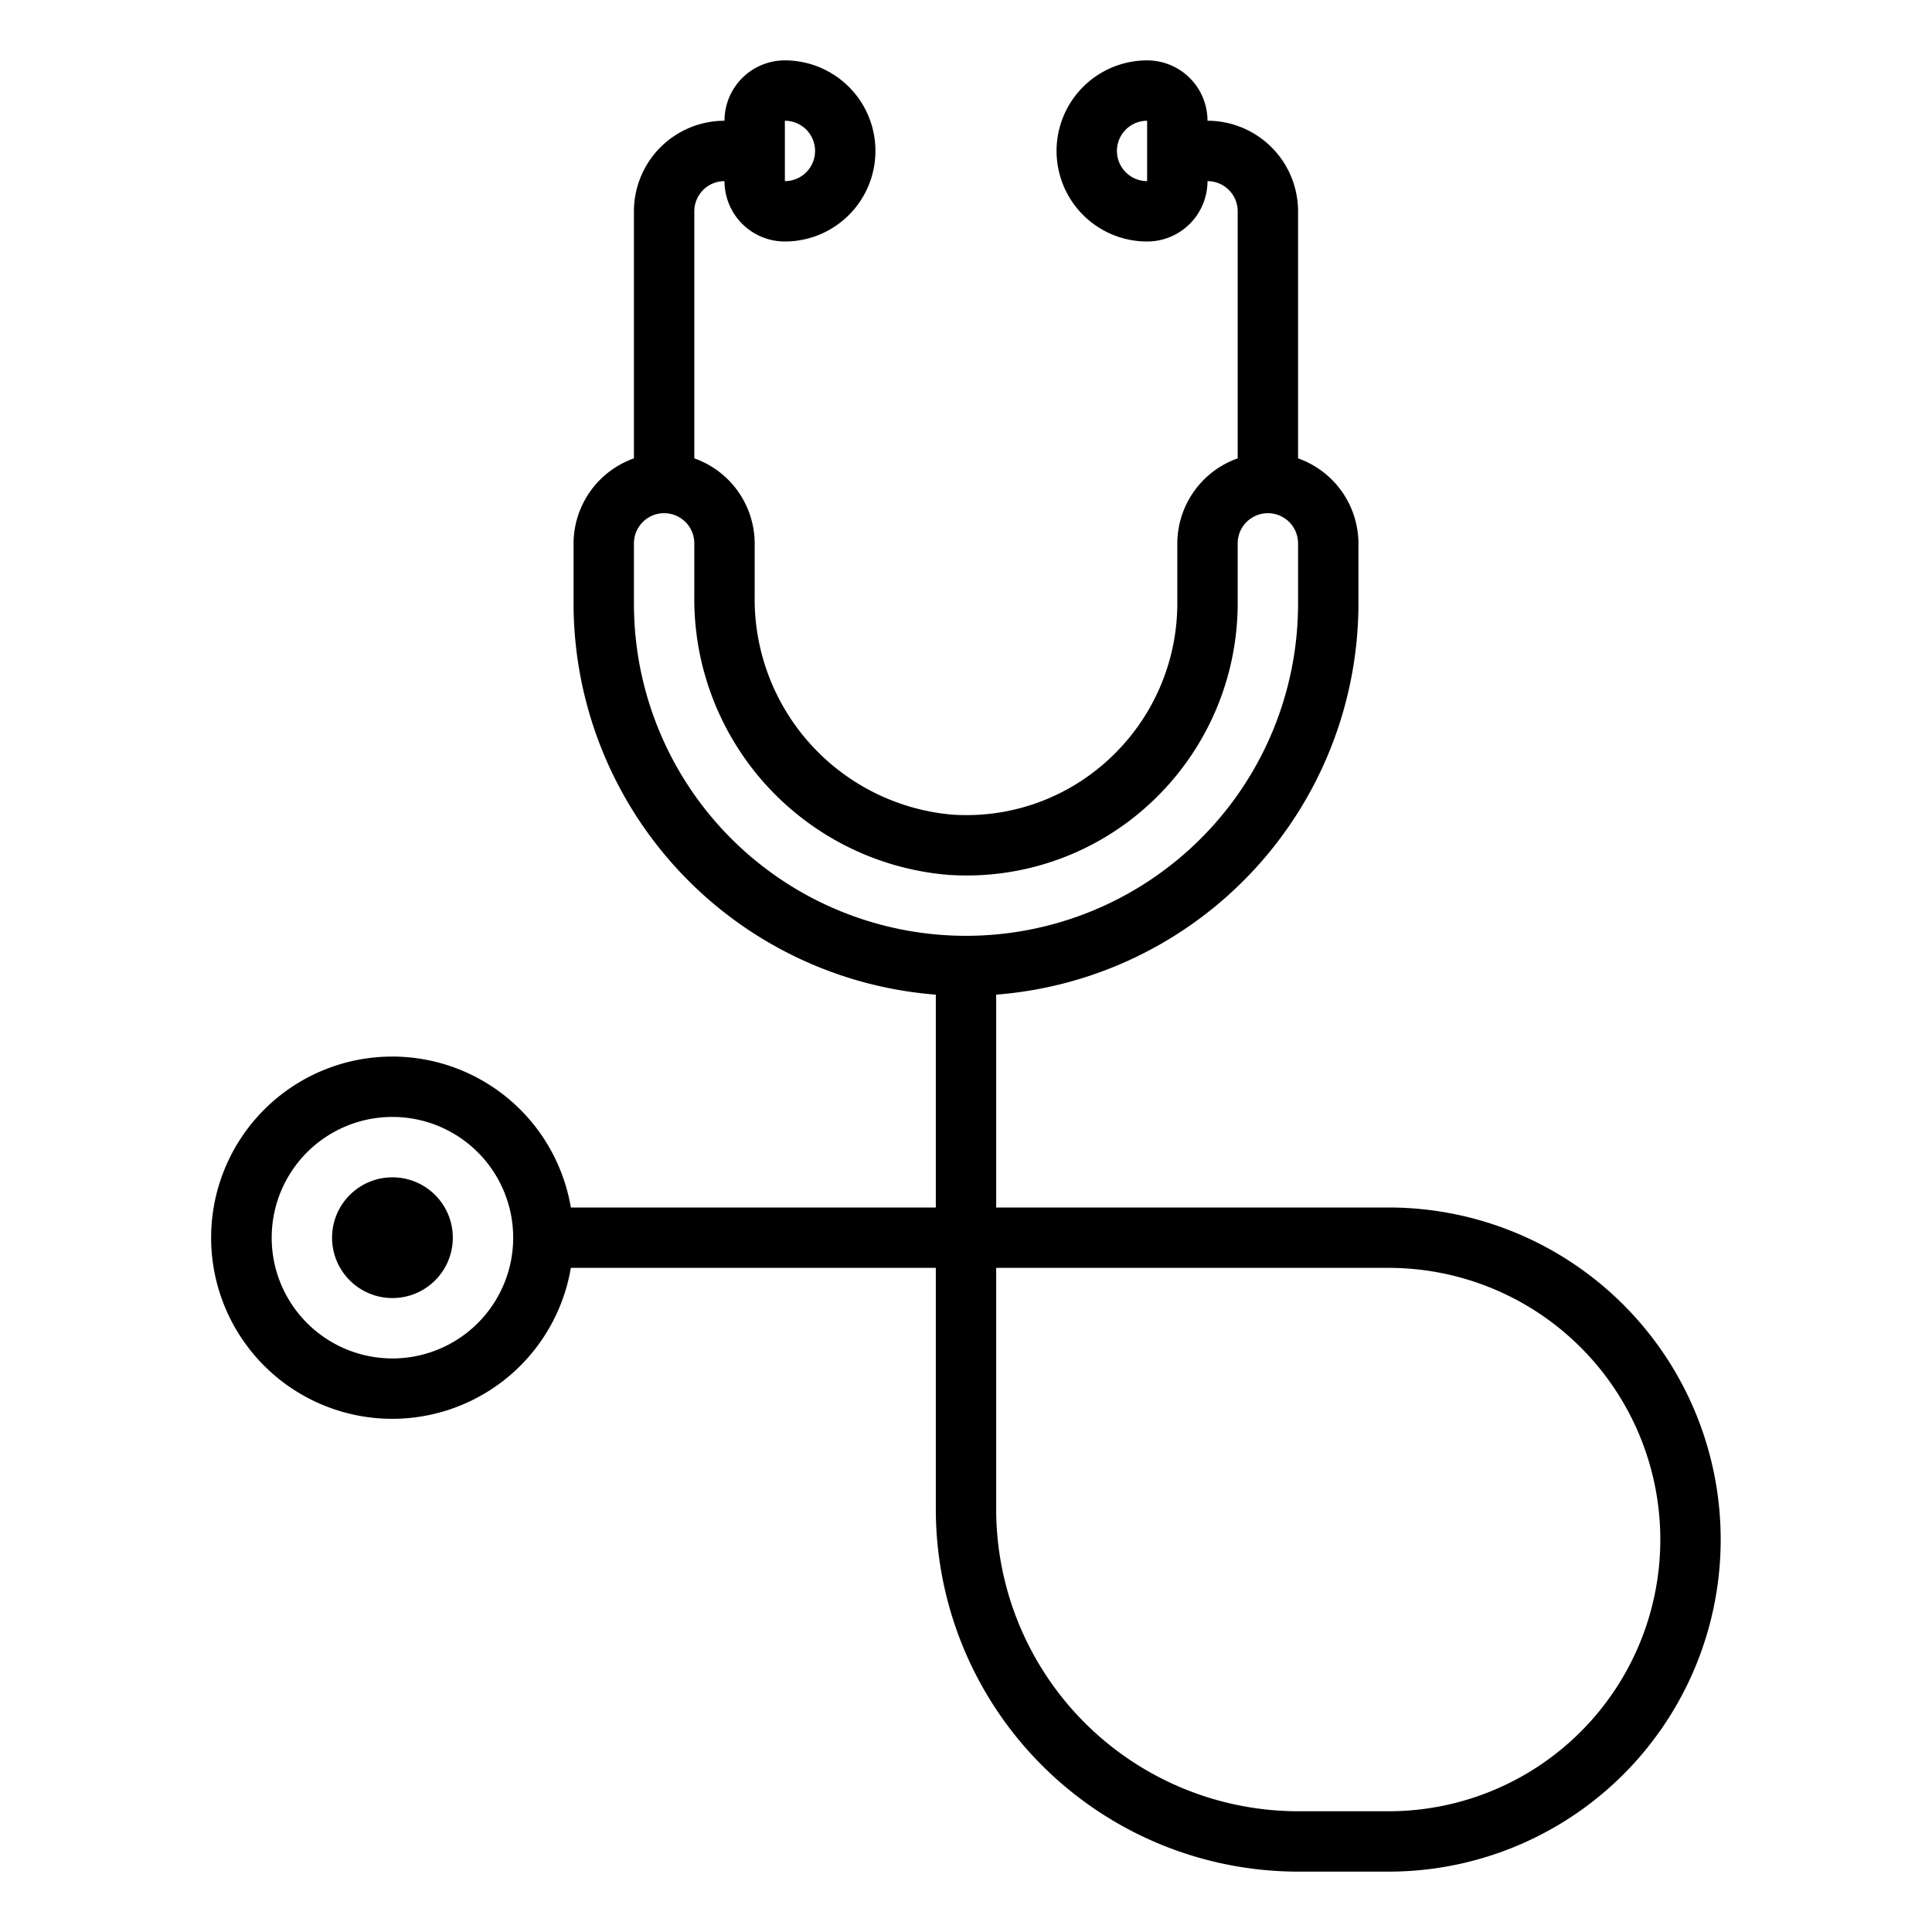 <?xml version="1.0"?>
<svg xmlns="http://www.w3.org/2000/svg" viewBox="0 0 64 64" width="512" height="512"><g id="Stethoscope"><path d="M46,40H33V32.949A13.008,13.008,0,0,0,45,20V18a3,3,0,0,0-2-2.816V7a3,3,0,0,0-3-3,2,2,0,0,0-2-2,3,3,0,0,0,0,6,2,2,0,0,0,2-2,1,1,0,0,1,1,1v8.184A3,3,0,0,0,39,18v2a7.027,7.027,0,0,1-2.223,5.111,6.937,6.937,0,0,1-5.258,1.873A7.168,7.168,0,0,1,25,19.717V18a3,3,0,0,0-2-2.816V7a1,1,0,0,1,1-1,2,2,0,0,0,2,2,3,3,0,0,0,0-6,2,2,0,0,0-2,2,3,3,0,0,0-3,3v8.184A3,3,0,0,0,19,18v2A13.008,13.008,0,0,0,31,32.949V40H18.91a6,6,0,1,0,0,2H31v8A12.013,12.013,0,0,0,43,62h3a11,11,0,0,0,0-22ZM38,6a1,1,0,0,1,0-2V6ZM26,4a1,1,0,0,1,0,2ZM13,45a4,4,0,1,1,4-4A4,4,0,0,1,13,45Zm8-25V18a1,1,0,0,1,2,0v1.717a9.172,9.172,0,0,0,8.386,9.262,8.933,8.933,0,0,0,6.758-2.407A9.033,9.033,0,0,0,41,20V18a1,1,0,0,1,2,0v2a11,11,0,0,1-22,0ZM46,60H43A10.011,10.011,0,0,1,33,50V42H46a9,9,0,0,1,0,18Z"/><circle cx="13" cy="41" r="2"/></g></svg>
